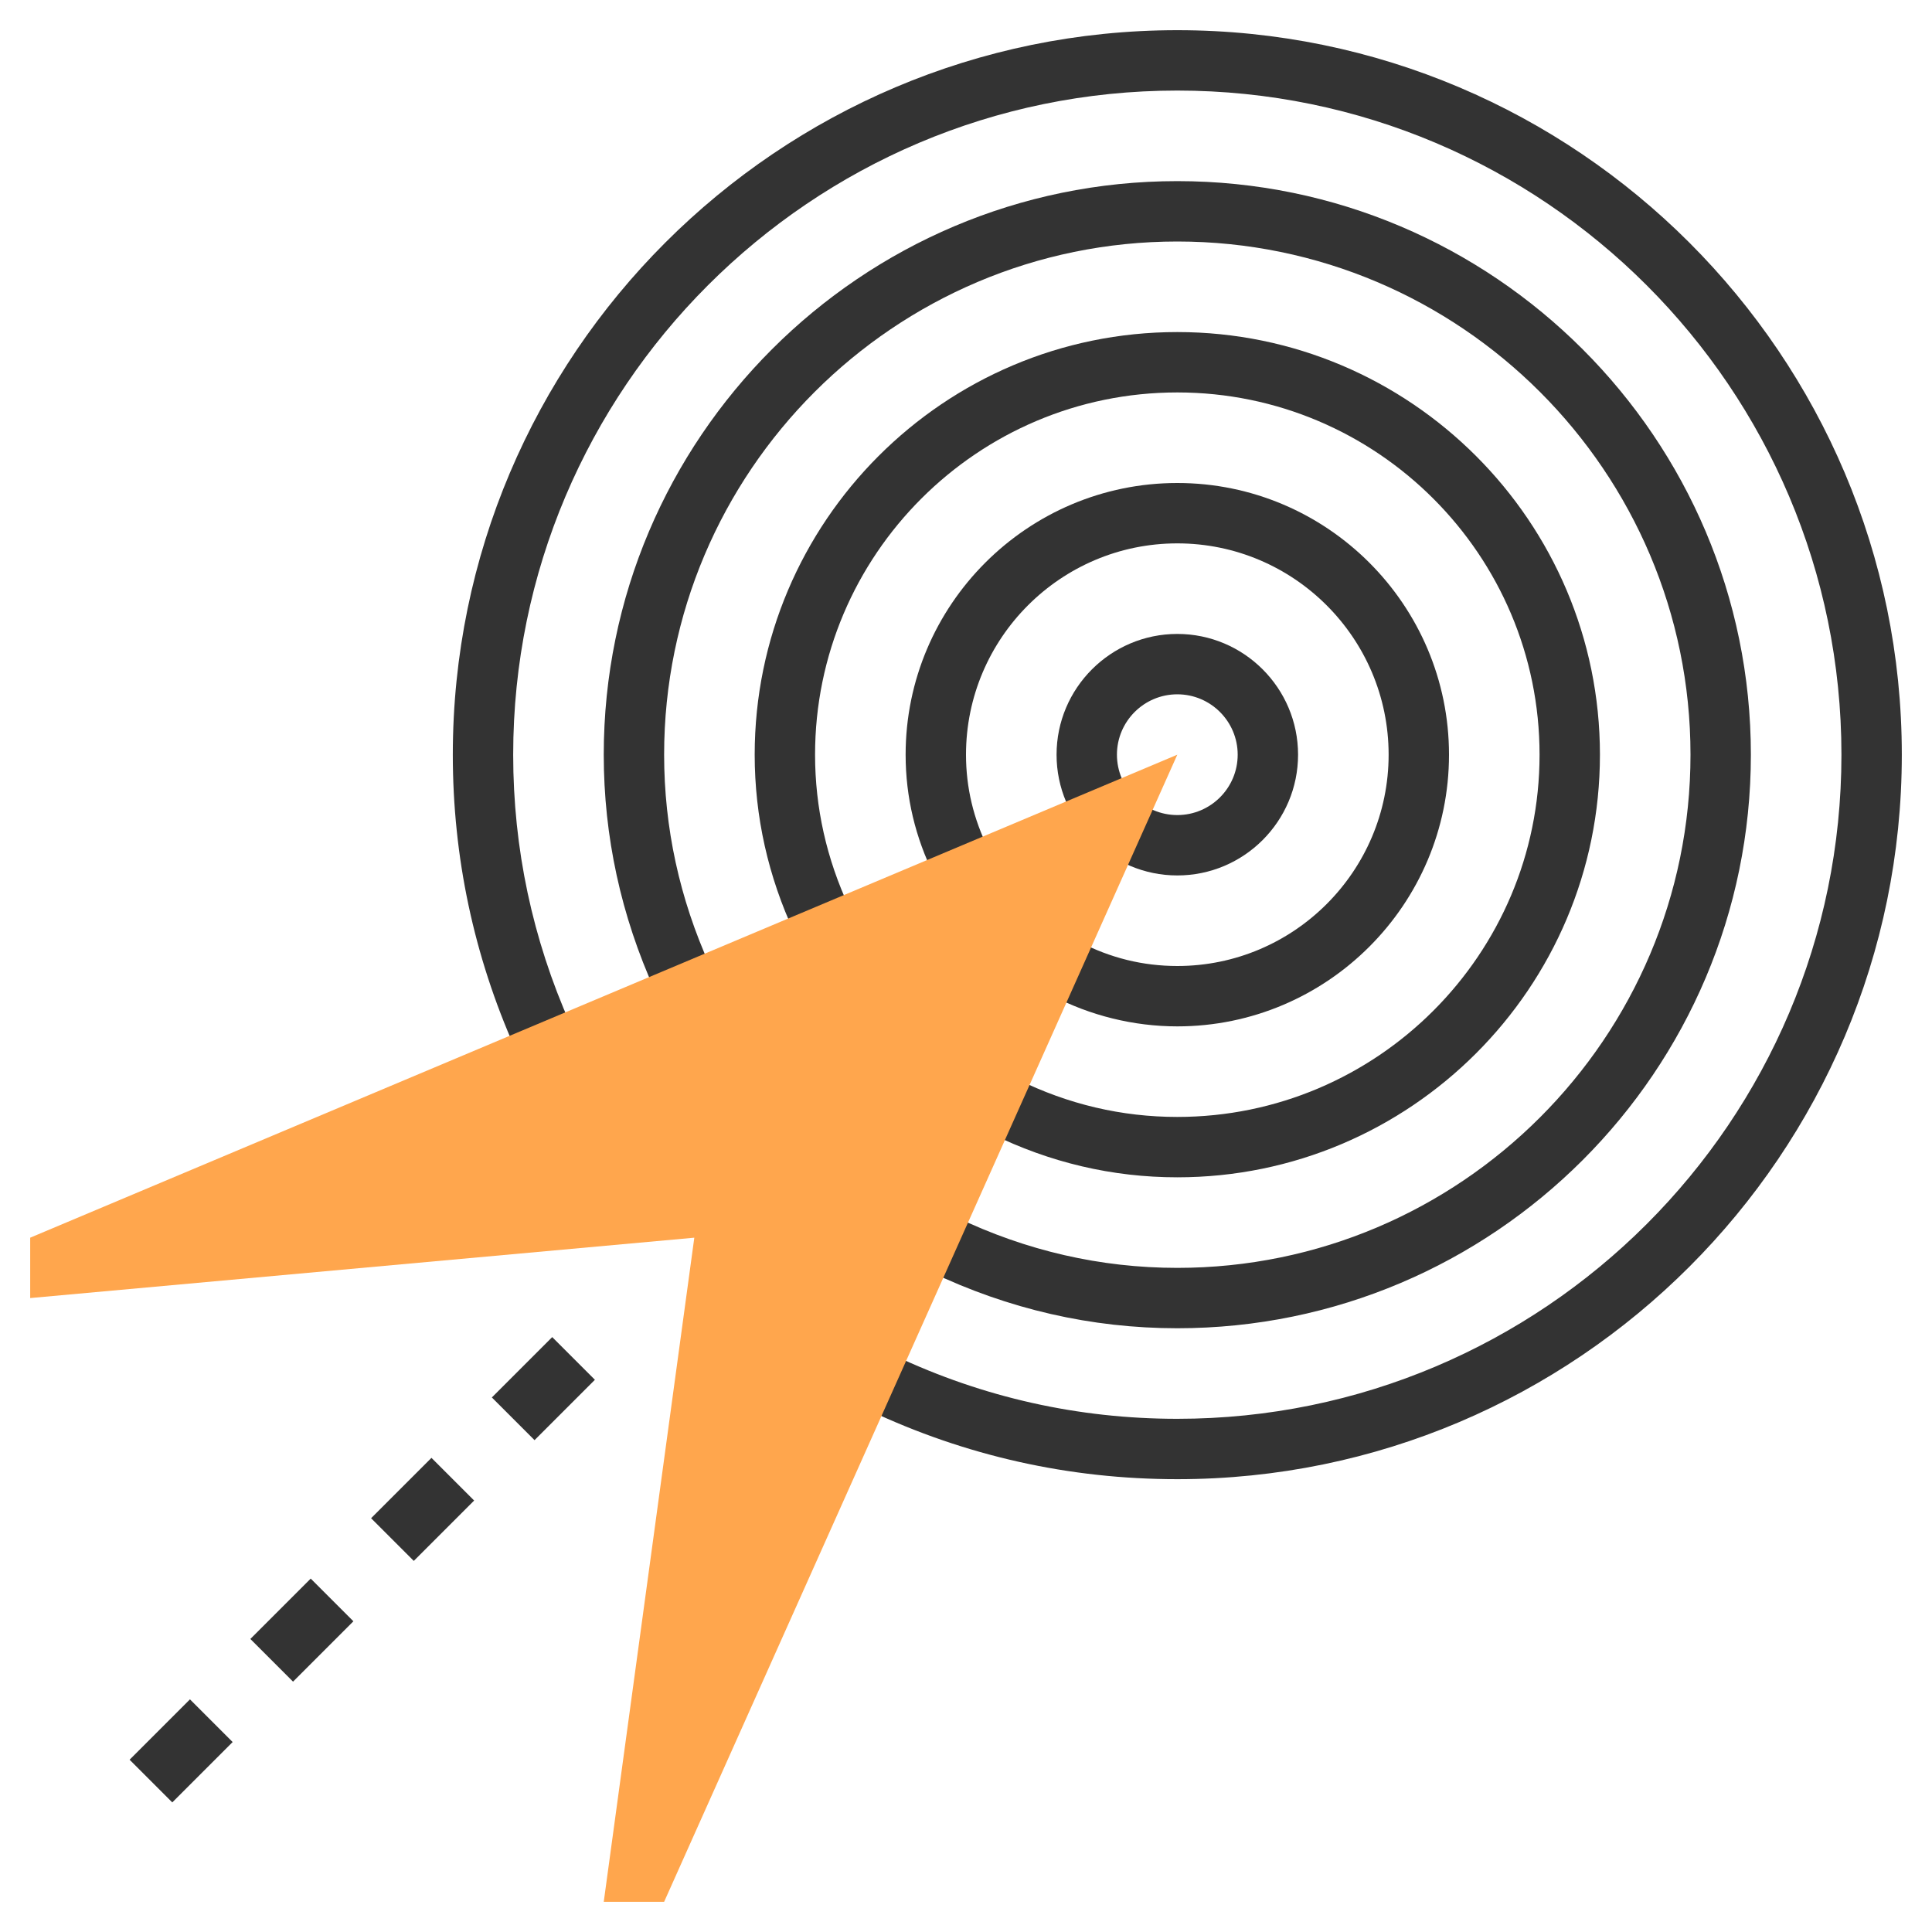 <svg xmlns="http://www.w3.org/2000/svg" enable-background="new 0 0 64 64" viewBox="0 0 64 64" width="24" height="24"><path fill="#333333" d="M39,49c-3.573,0-7.015-0.77-10.23-2.288l0.854-1.809C32.57,46.294,35.725,47,39,47    c12.131,0,22-9.869,22-22S51.131,3,39,3s-22,9.869-22,22c0,3.101,0.638,6.107,1.896,8.934l-1.827,0.813    C15.696,31.663,15,28.383,15,25C15,11.767,25.767,1,39,1s24,10.767,24,24S52.233,49,39,49z" class="color333 svgShape"></path><path fill="#333333" d="M39,44c-2.841,0-5.599-0.632-8.197-1.878l0.865-1.804C33.994,41.434,36.461,42,39,42    c9.374,0,17-7.626,17-17S48.374,8,39,8s-17,7.626-17,17c0,2.417,0.512,4.772,1.521,7L21.7,32.825C20.572,30.337,20,27.704,20,25    c0-10.477,8.523-19,19-19s19,8.523,19,19S49.477,44,39,44z" class="color333 svgShape"></path><path fill="#333333" d="M39,39c-2.148,0-4.227-0.488-6.177-1.45l0.885-1.794C35.38,36.582,37.161,37,39,37    c6.617,0,12-5.383,12-12s-5.383-12-12-12s-12,5.383-12,12c0,1.75,0.381,3.455,1.134,5.065l-1.812,0.847    C25.445,29.034,25,27.045,25,25c0-7.72,6.28-14,14-14s14,6.28,14,14S46.72,39,39,39z" class="color333 svgShape"></path><path fill="#333333" d="M39,34c-1.444,0-2.885-0.355-4.169-1.028l0.928-1.771C36.771,31.731,37.862,32,39,32    c3.86,0,7-3.14,7-7s-3.14-7-7-7s-7,3.14-7,7c0,1.085,0.249,2.134,0.74,3.118l-1.789,0.894C30.32,27.748,30,26.398,30,25    c0-4.962,4.038-9,9-9s9,4.038,9,9S43.962,34,39,34z" class="color333 svgShape"></path><path fill="#333333" d="M39,29c-2.206,0-4-1.794-4-4s1.794-4,4-4s4,1.794,4,4S41.206,29,39,29z M39,23    c-1.103,0-2,0.897-2,2s0.897,2,2,2s2-0.897,2-2S40.103,23,39,23z" class="color333 svgShape"></path><polygon fill="#ffa64d" points="1 41 1 43 23 41 20 63 22 63 39 25" class="colorffa64d svgShape"></polygon><rect width="2.828" height="2" x="16.586" y="45" fill="#333333" transform="rotate(-45.001 18 46)" class="color333 svgShape"></rect><rect width="2.828" height="2" x="12.586" y="49" fill="#333333" transform="rotate(-45.001 14 50)" class="color333 svgShape"></rect><rect width="2.828" height="2" x="8.586" y="53" fill="#333333" transform="rotate(-45.001 10 54)" class="color333 svgShape"></rect><rect width="2.828" height="2" x="4.586" y="57" fill="#333333" transform="rotate(-45.001 6 58)" class="color333 svgShape"></rect></svg>